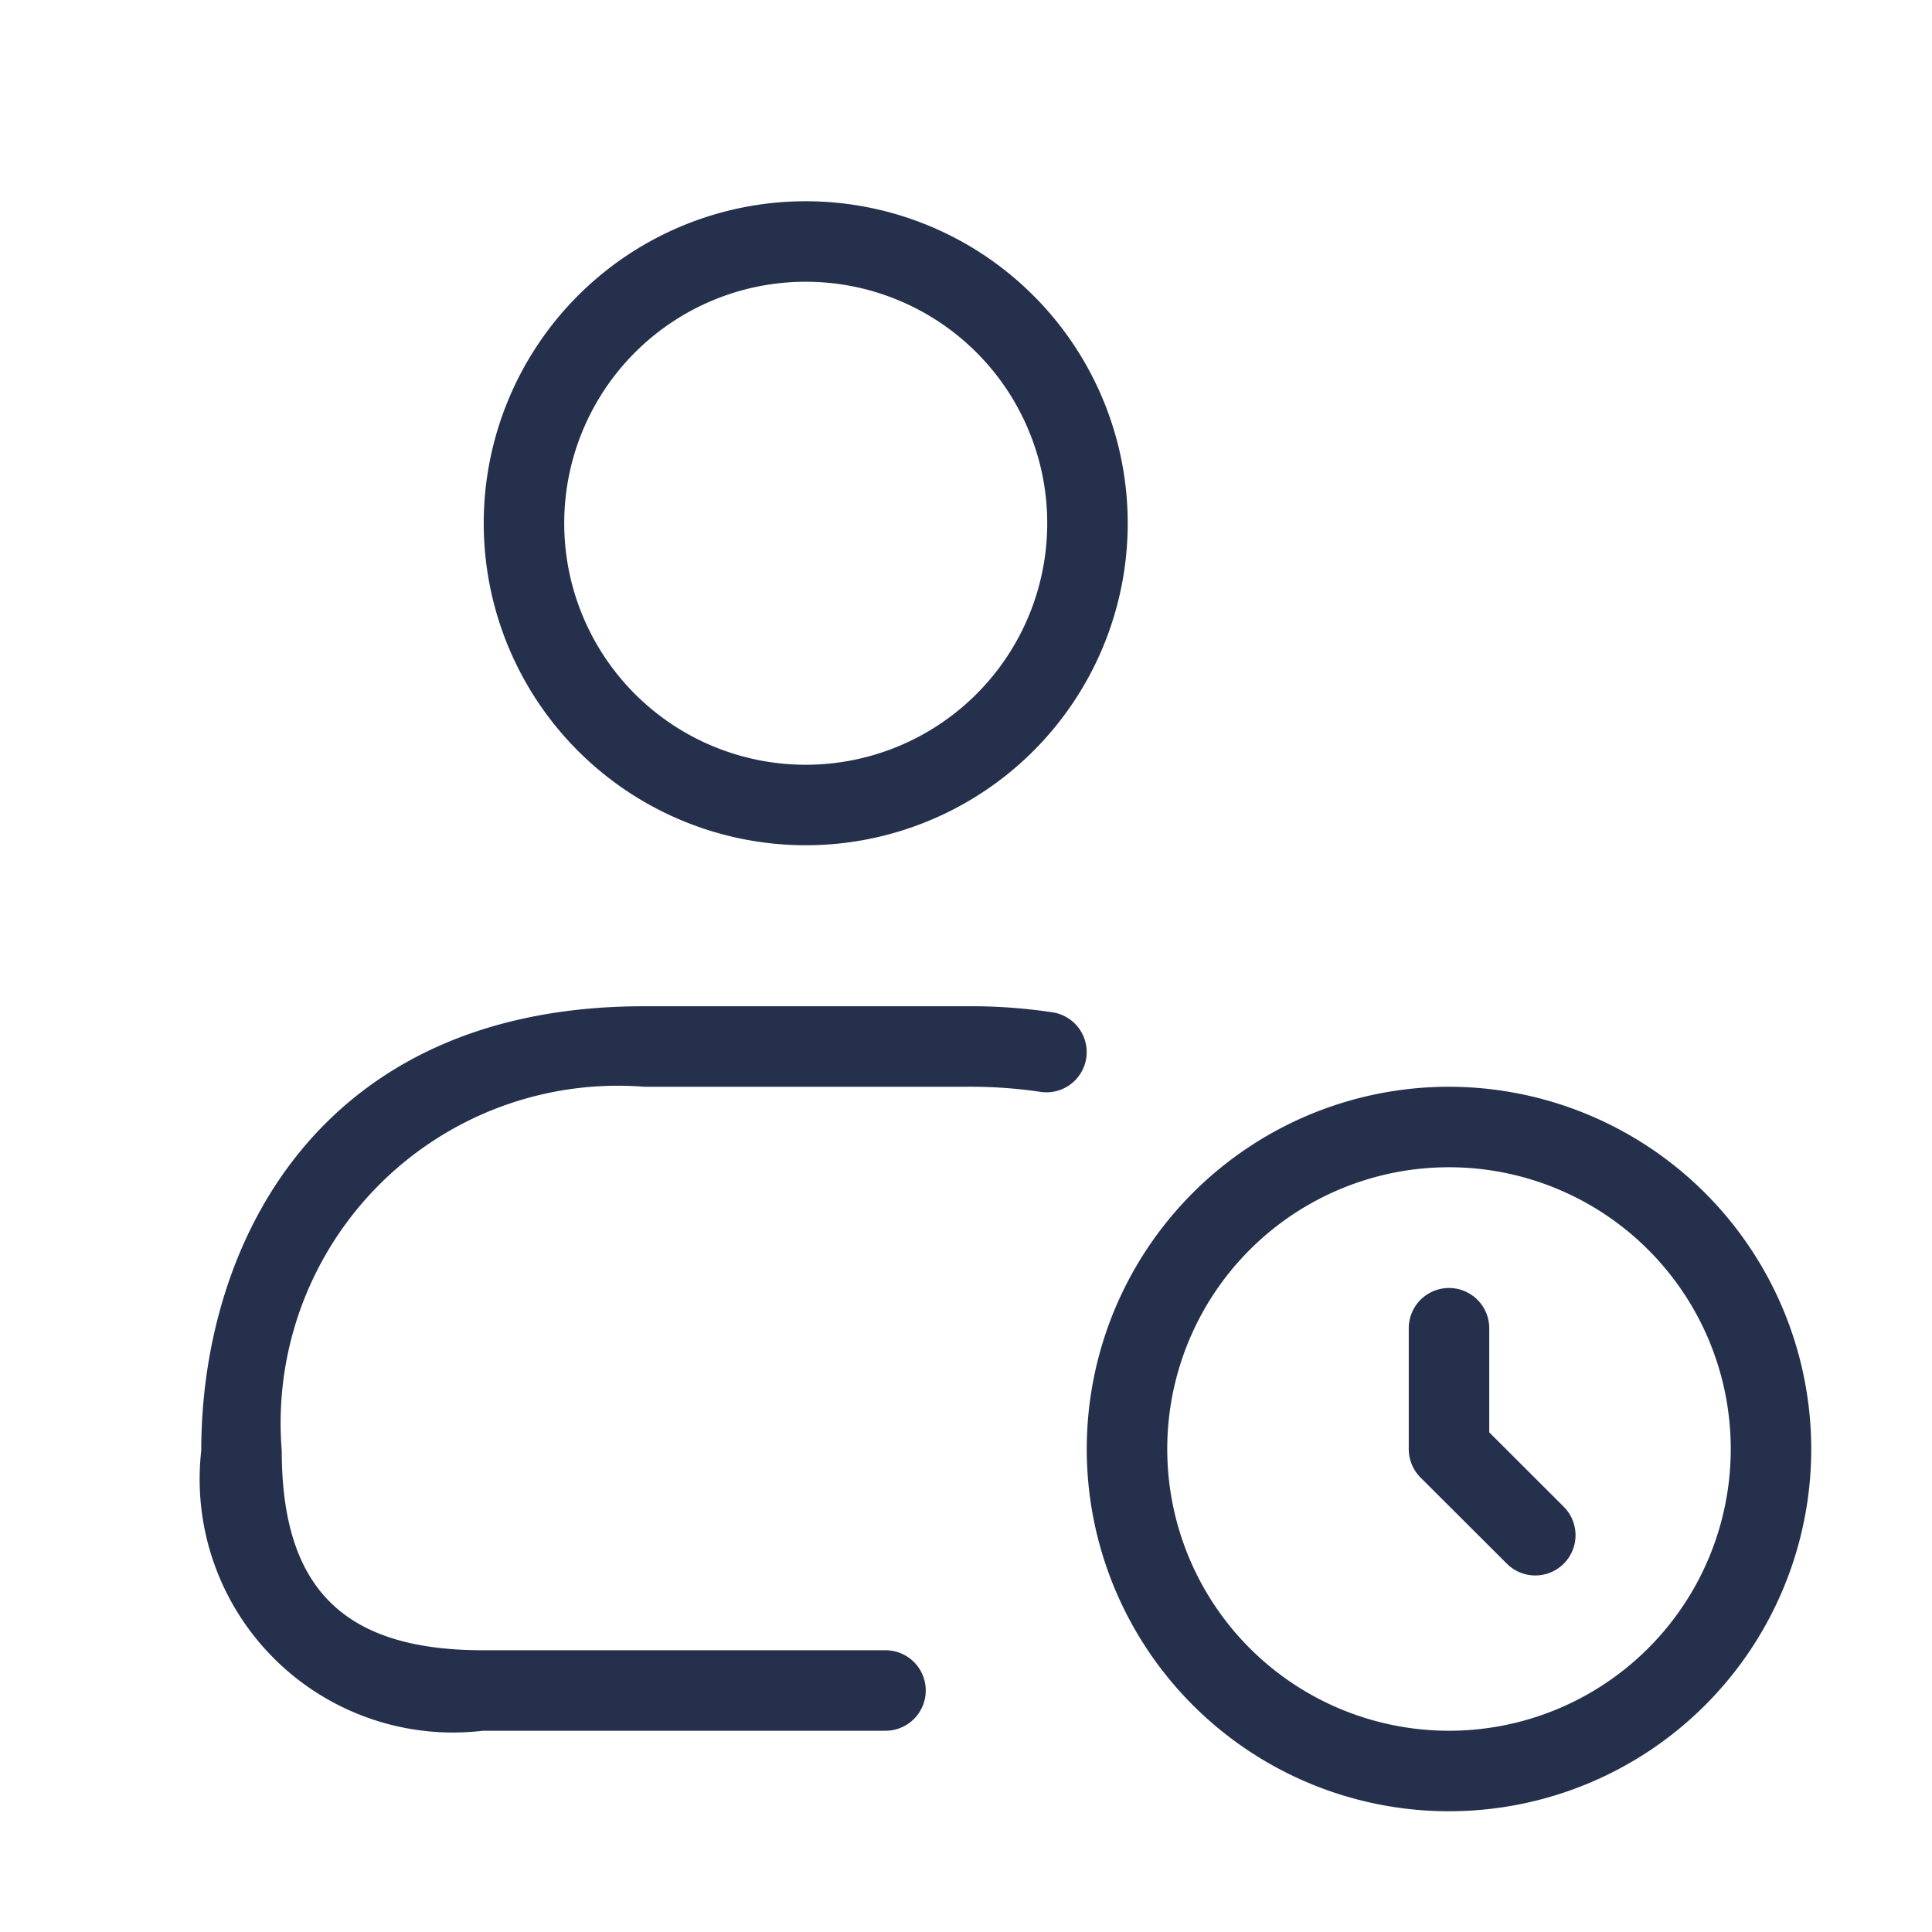 <svg id="Layer" xmlns="http://www.w3.org/2000/svg" viewBox="0 0 24 24"><defs><style>.cls-1{fill:#25314c;}</style></defs><path id="user-clock" class="cls-1" d="M10.009,10.5a4,4,0,1,0-4-4A4,4,0,0,0,10.009,10.5Zm0-7a3,3,0,1,1-3,3A3,3,0,0,1,10.009,3.5Zm3.484,9.649a.5.5,0,0,1-.572.414A5.91,5.91,0,0,0,12,13.5H8a4.19,4.19,0,0,0-4.5,4.52c0,1.715.771,2.48,2.5,2.48h5a.5.5,0,0,1,0,1H6a3.148,3.148,0,0,1-3.5-3.48c0-2.546,1.44-5.52,5.5-5.52h4a6.805,6.805,0,0,1,1.079.076A.5.5,0,0,1,13.493,13.149ZM18,13.5A4.5,4.5,0,1,0,22.5,18,4.505,4.505,0,0,0,18,13.5Zm0,8A3.5,3.5,0,1,1,21.5,18,3.5,3.5,0,0,1,18,21.5Zm1.425-2.783a.5.5,0,0,1-.354.854.5.5,0,0,1-.353-.147l-1.072-1.07A.5.5,0,0,1,17.5,18V16.5a.5.5,0,0,1,1,0v1.293Z"/></svg>